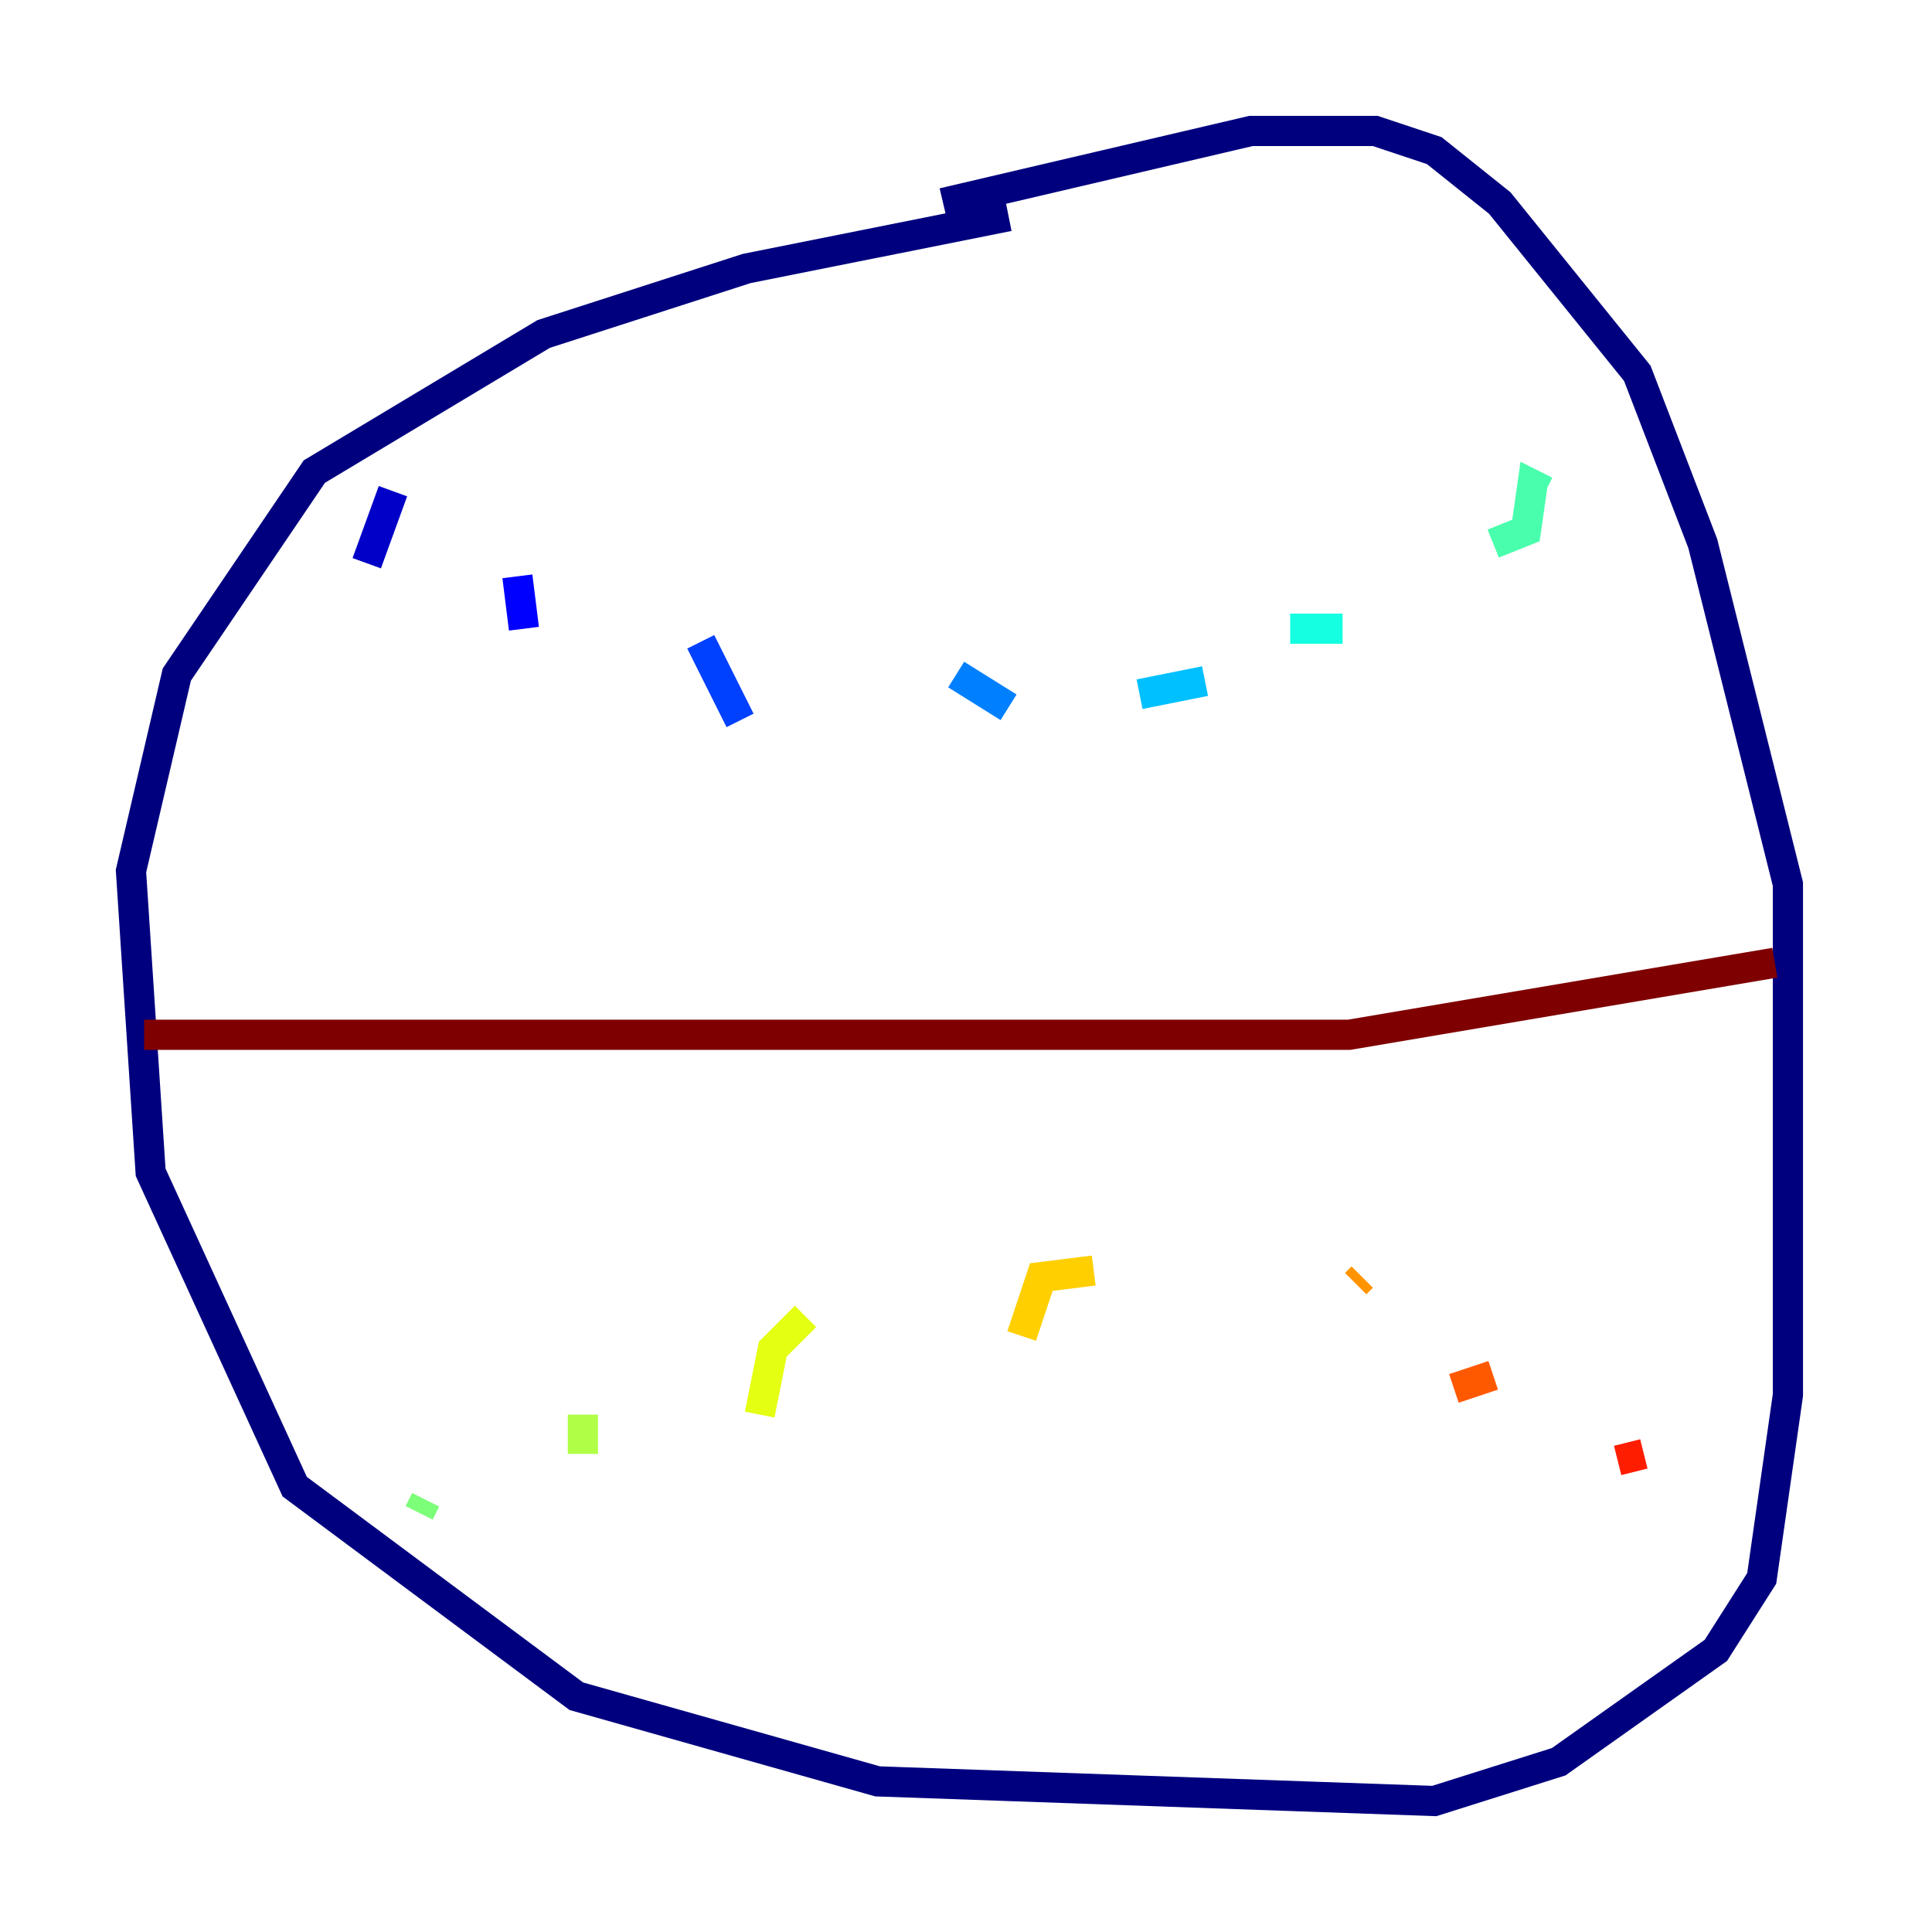 <?xml version="1.0" encoding="utf-8" ?>
<svg baseProfile="tiny" height="128" version="1.2" viewBox="0,0,128,128" width="128" xmlns="http://www.w3.org/2000/svg" xmlns:ev="http://www.w3.org/2001/xml-events" xmlns:xlink="http://www.w3.org/1999/xlink"><defs /><polyline fill="none" points="66.82,14.319 49.464,17.79 36.014,22.129 20.827,31.241 11.715,44.691 8.678,57.709 9.98,77.668 19.525,98.495 38.183,112.38 58.142,118.02 95.024,119.322 103.268,116.719 113.681,109.342 116.719,104.57 118.454,92.42 118.454,58.576 112.814,36.014 108.475,24.732 99.363,13.451 95.024,9.98 91.119,8.678 82.875,8.678 62.481,13.451" stroke="#00007f" stroke-width="2" /><polyline fill="none" points="26.034,32.542 24.298,37.315" stroke="#0000c8" stroke-width="2" /><polyline fill="none" points="34.278,38.183 34.712,41.654" stroke="#0000ff" stroke-width="2" /><polyline fill="none" points="46.427,42.522 49.031,47.729" stroke="#0040ff" stroke-width="2" /><polyline fill="none" points="63.349,44.691 66.82,46.861" stroke="#0080ff" stroke-width="2" /><polyline fill="none" points="75.498,45.993 79.837,45.125" stroke="#00c0ff" stroke-width="2" /><polyline fill="none" points="85.478,41.654 88.949,41.654" stroke="#15ffe1" stroke-width="2" /><polyline fill="none" points="98.929,36.014 101.098,35.146 101.532,32.108 102.4,32.542" stroke="#49ffad" stroke-width="2" /><polyline fill="none" points="27.77,100.231 28.203,99.363" stroke="#7cff79" stroke-width="2" /><polyline fill="none" points="38.617,96.325 38.617,93.722" stroke="#b0ff46" stroke-width="2" /><polyline fill="none" points="50.332,93.722 51.2,89.383 53.37,87.214" stroke="#e4ff12" stroke-width="2" /><polyline fill="none" points="67.688,88.515 68.99,84.61 72.461,84.176" stroke="#ffcf00" stroke-width="2" /><polyline fill="none" points="89.817,85.044 90.251,84.61" stroke="#ff9400" stroke-width="2" /><polyline fill="none" points="96.325,91.986 98.929,91.119" stroke="#ff5900" stroke-width="2" /><polyline fill="none" points="107.173,96.759 108.909,96.325" stroke="#ff1d00" stroke-width="2" /><polyline fill="none" points="109.776,101.966 109.776,101.966" stroke="#c30000" stroke-width="2" /><polyline fill="none" points="9.546,68.556 89.383,68.556 117.586,63.783" stroke="#7f0000" stroke-width="2" /></svg>